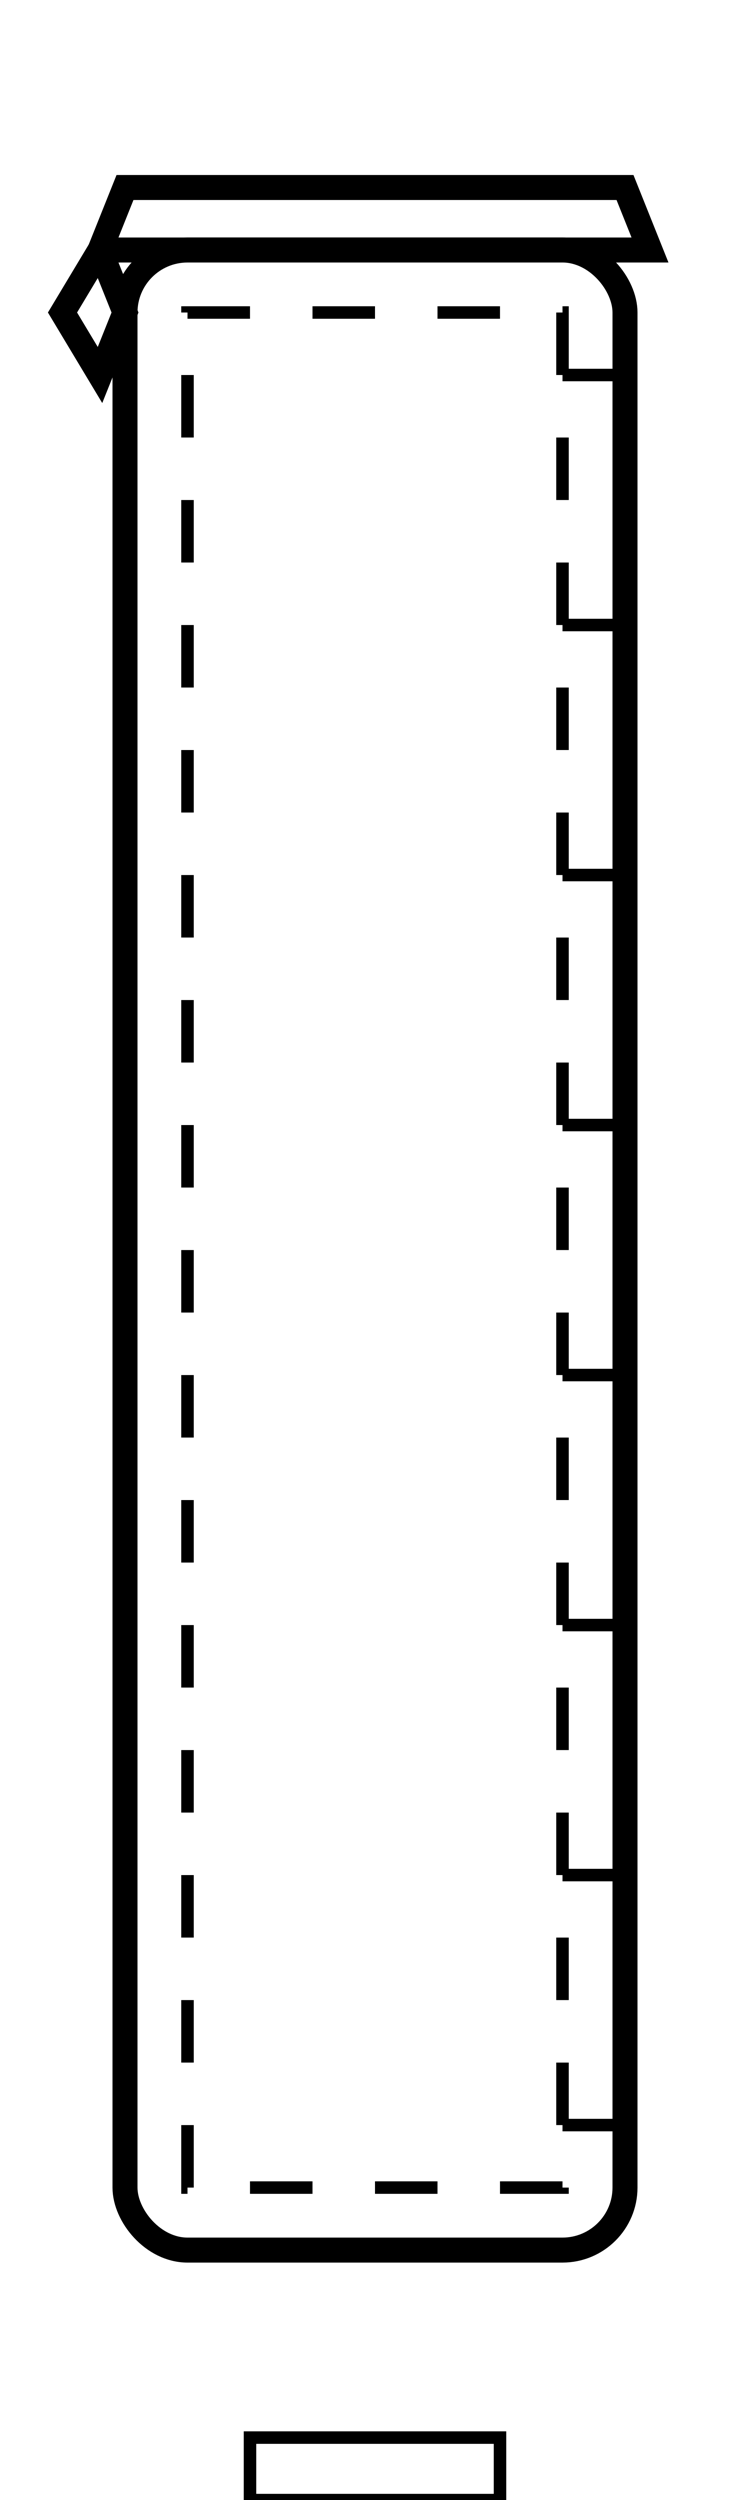 <svg width="60" height="200" viewBox="0 0 60 200" fill="none" xmlns="http://www.w3.org/2000/svg">
  <!-- Main beaker body - tall and slim -->
  <rect x="10" y="20" width="40" height="160" fill="none" stroke="#000000" stroke-width="2" rx="5"/>
  
  <!-- Beaker rim with slight flare -->
  <path d="M 8 20 L 52 20 L 50 15 L 10 15 Z" fill="none" stroke="#000000" stroke-width="2"/>
  
  <!-- Pouring spout on left side -->
  <path d="M 8 20 L 5 25 L 8 30 L 10 25 Z" fill="none" stroke="#000000" stroke-width="2"/>
  
  <!-- Graduation marks -->
  <line x1="45" y1="30" x2="50" y2="30" stroke="#000000" stroke-width="1"/>
  <line x1="45" y1="50" x2="50" y2="50" stroke="#000000" stroke-width="1"/>
  <line x1="45" y1="70" x2="50" y2="70" stroke="#000000" stroke-width="1"/>
  <line x1="45" y1="90" x2="50" y2="90" stroke="#000000" stroke-width="1"/>
  <line x1="45" y1="110" x2="50" y2="110" stroke="#000000" stroke-width="1"/>
  <line x1="45" y1="130" x2="50" y2="130" stroke="#000000" stroke-width="1"/>
  <line x1="45" y1="150" x2="50" y2="150" stroke="#000000" stroke-width="1"/>
  <line x1="45" y1="170" x2="50" y2="170" stroke="#000000" stroke-width="1"/>
  
  <!-- Water level indicator outline (dashed) -->
  <rect x="15" y="25" width="30" height="150" fill="none" stroke="#000000" stroke-width="1" stroke-dasharray="5,5"/>
  
  <!-- Base support -->
  <rect x="20" y="195" width="20" height="5" fill="none" stroke="#000000" stroke-width="1"/>
</svg>
